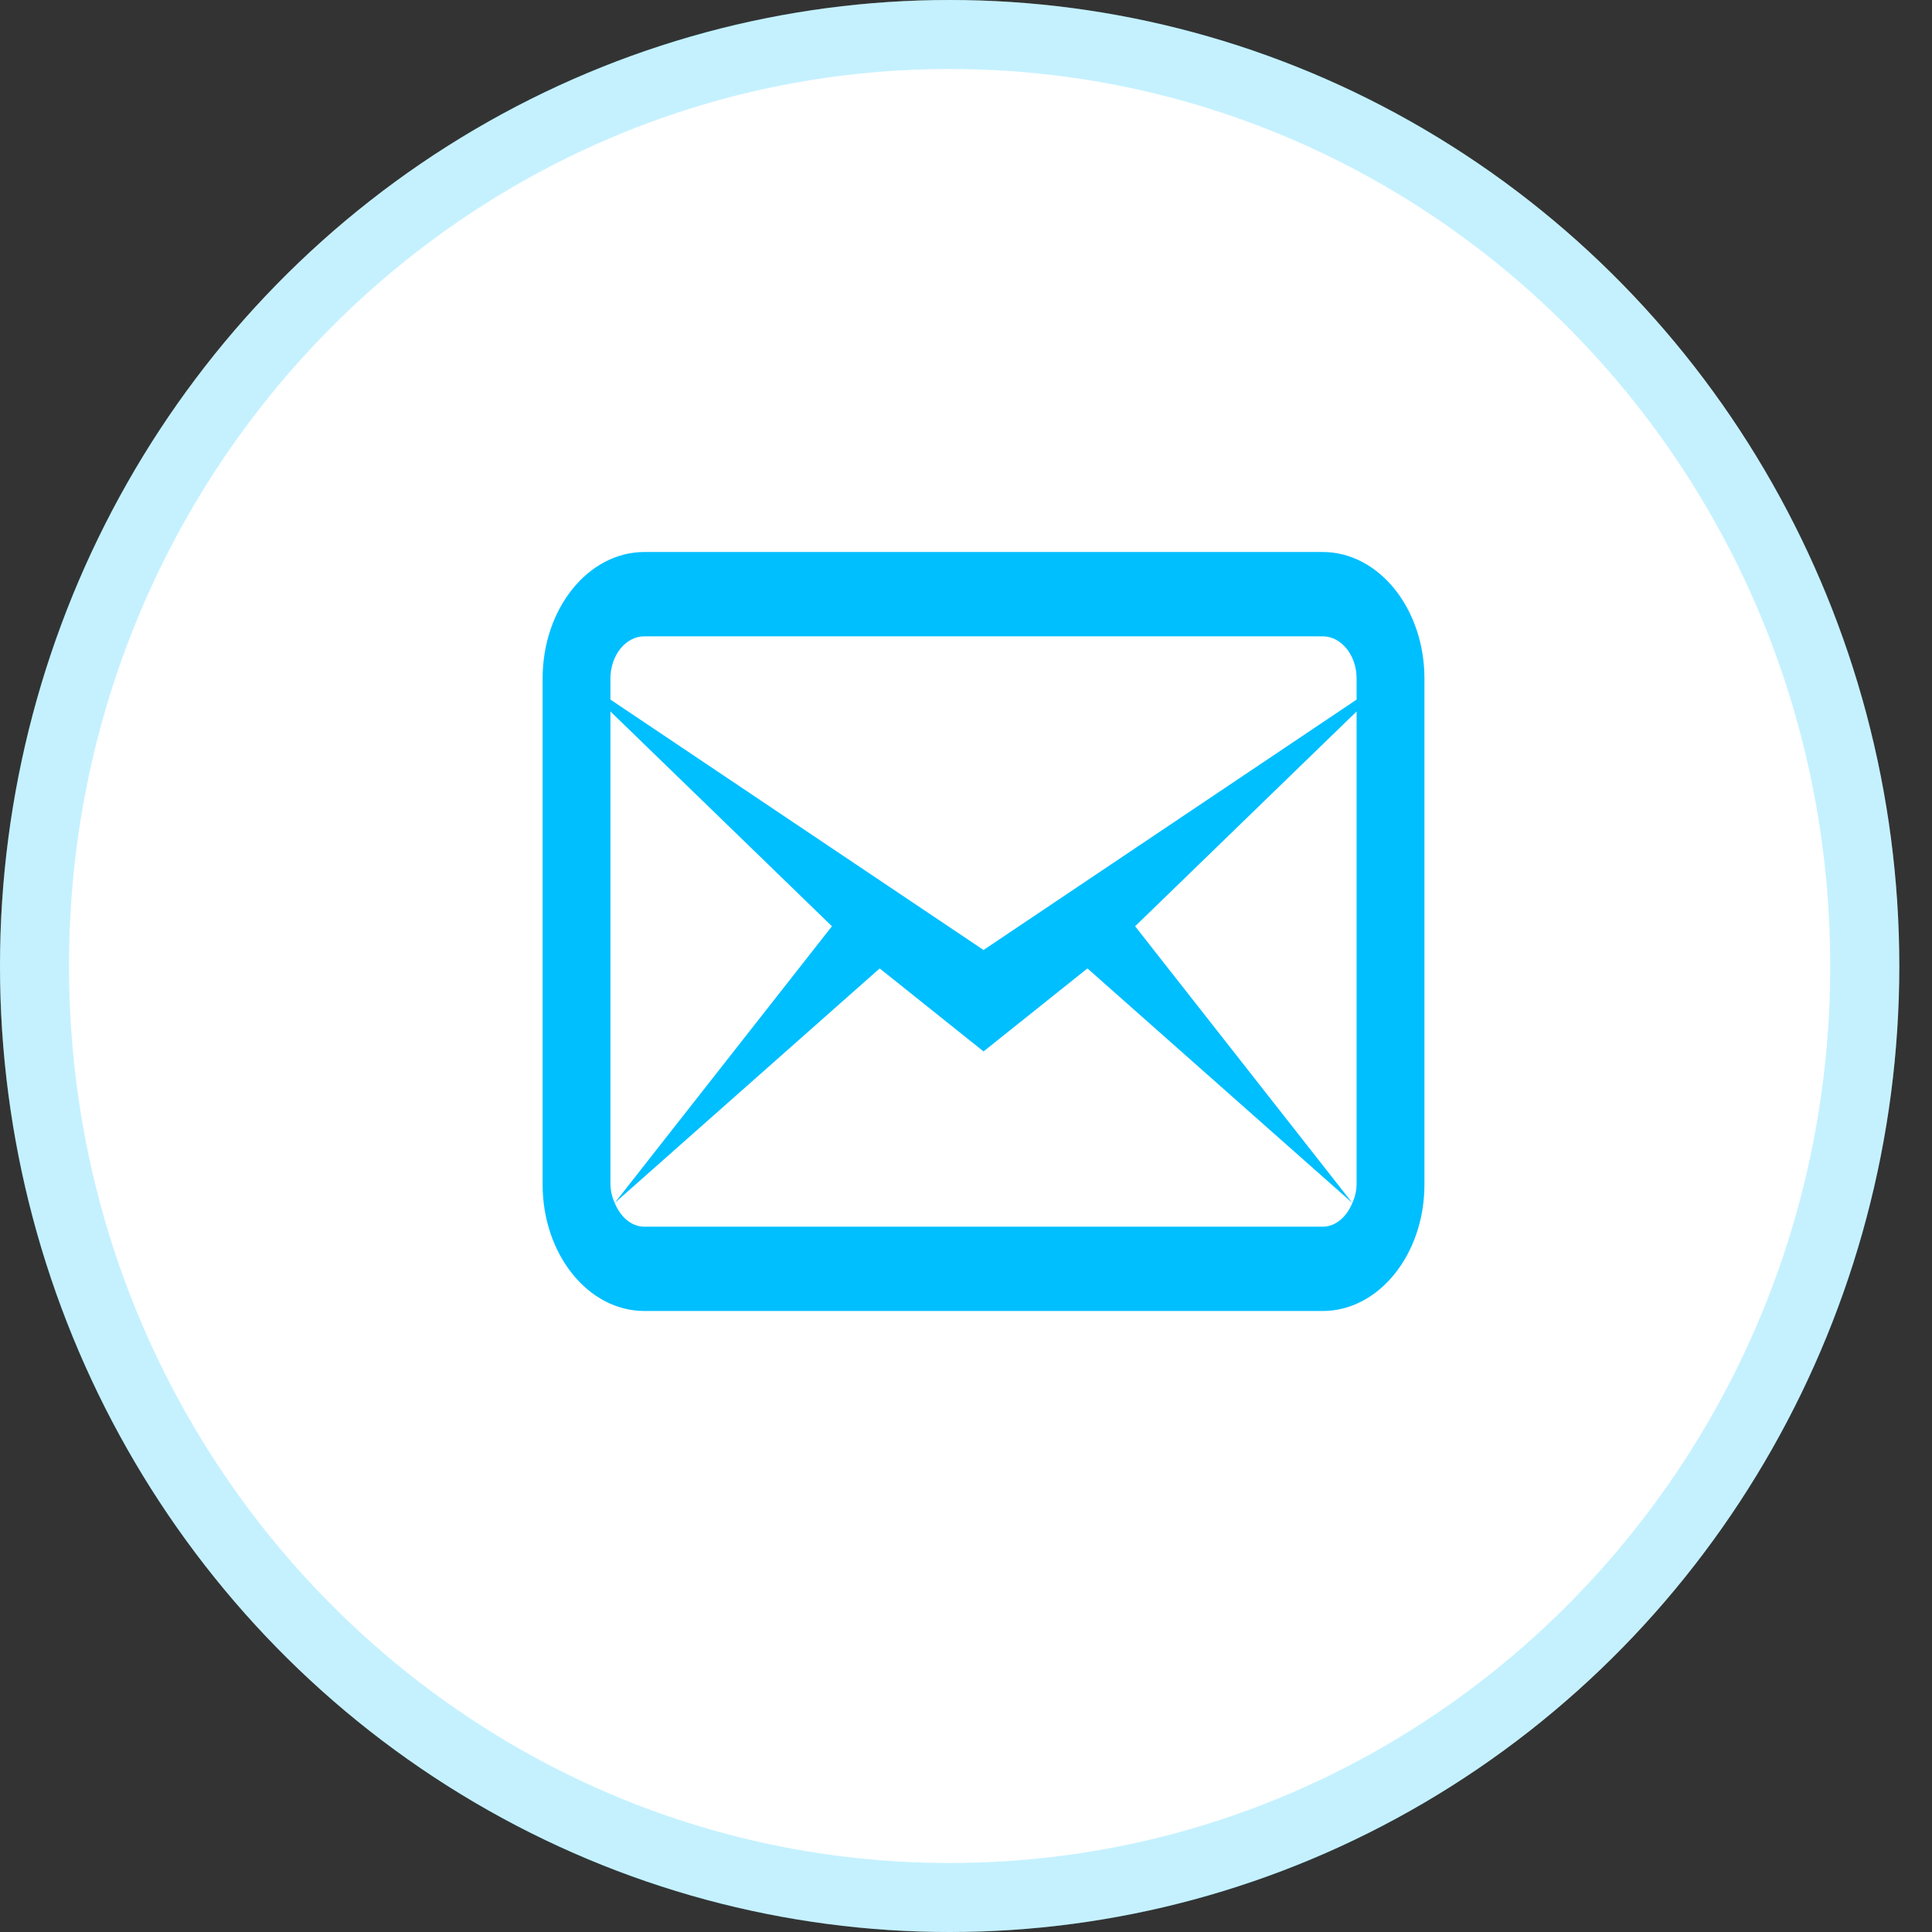 <svg width="28" height="28" viewBox="0 0 28 28" fill="none" xmlns="http://www.w3.org/2000/svg">
<rect x="0" y="0" width="28" height="28" fill="#333333" stroke="none"/>
<ellipse cx="13.763" cy="14" rx="13.763" ry="14" fill="white"/>
<path d="M27.025 14C27.025 21.464 21.079 27.5 13.763 27.5C6.446 27.5 0.5 21.464 0.5 14C0.5 6.536 6.446 0.5 13.763 0.5C21.079 0.5 27.025 6.536 27.025 14Z" stroke="#00BFFF" stroke-opacity="0.23"/>
<path d="M9.339 8C8.525 8 7.864 8.821 7.864 9.833V17.167C7.864 18.179 8.525 19 9.339 19H19.169C19.983 19 20.644 18.179 20.644 17.167V9.833C20.644 8.821 19.983 8 19.169 8H9.339ZM9.339 9.222H19.169C19.44 9.222 19.661 9.497 19.661 9.833V10.139L14.254 13.768L8.847 10.139V9.833C8.847 9.497 9.068 9.222 9.339 9.222ZM8.847 10.311L12.057 13.424L8.909 17.434L12.749 14.035L14.254 15.238L15.76 14.035L19.599 17.434L16.451 13.424L19.661 10.311V17.167C19.658 17.261 19.637 17.353 19.599 17.434C19.518 17.633 19.36 17.778 19.169 17.778H9.339C9.148 17.778 8.99 17.634 8.909 17.434C8.871 17.353 8.85 17.261 8.847 17.167V10.311Z" fill="#00BFFF"/>
</svg>
